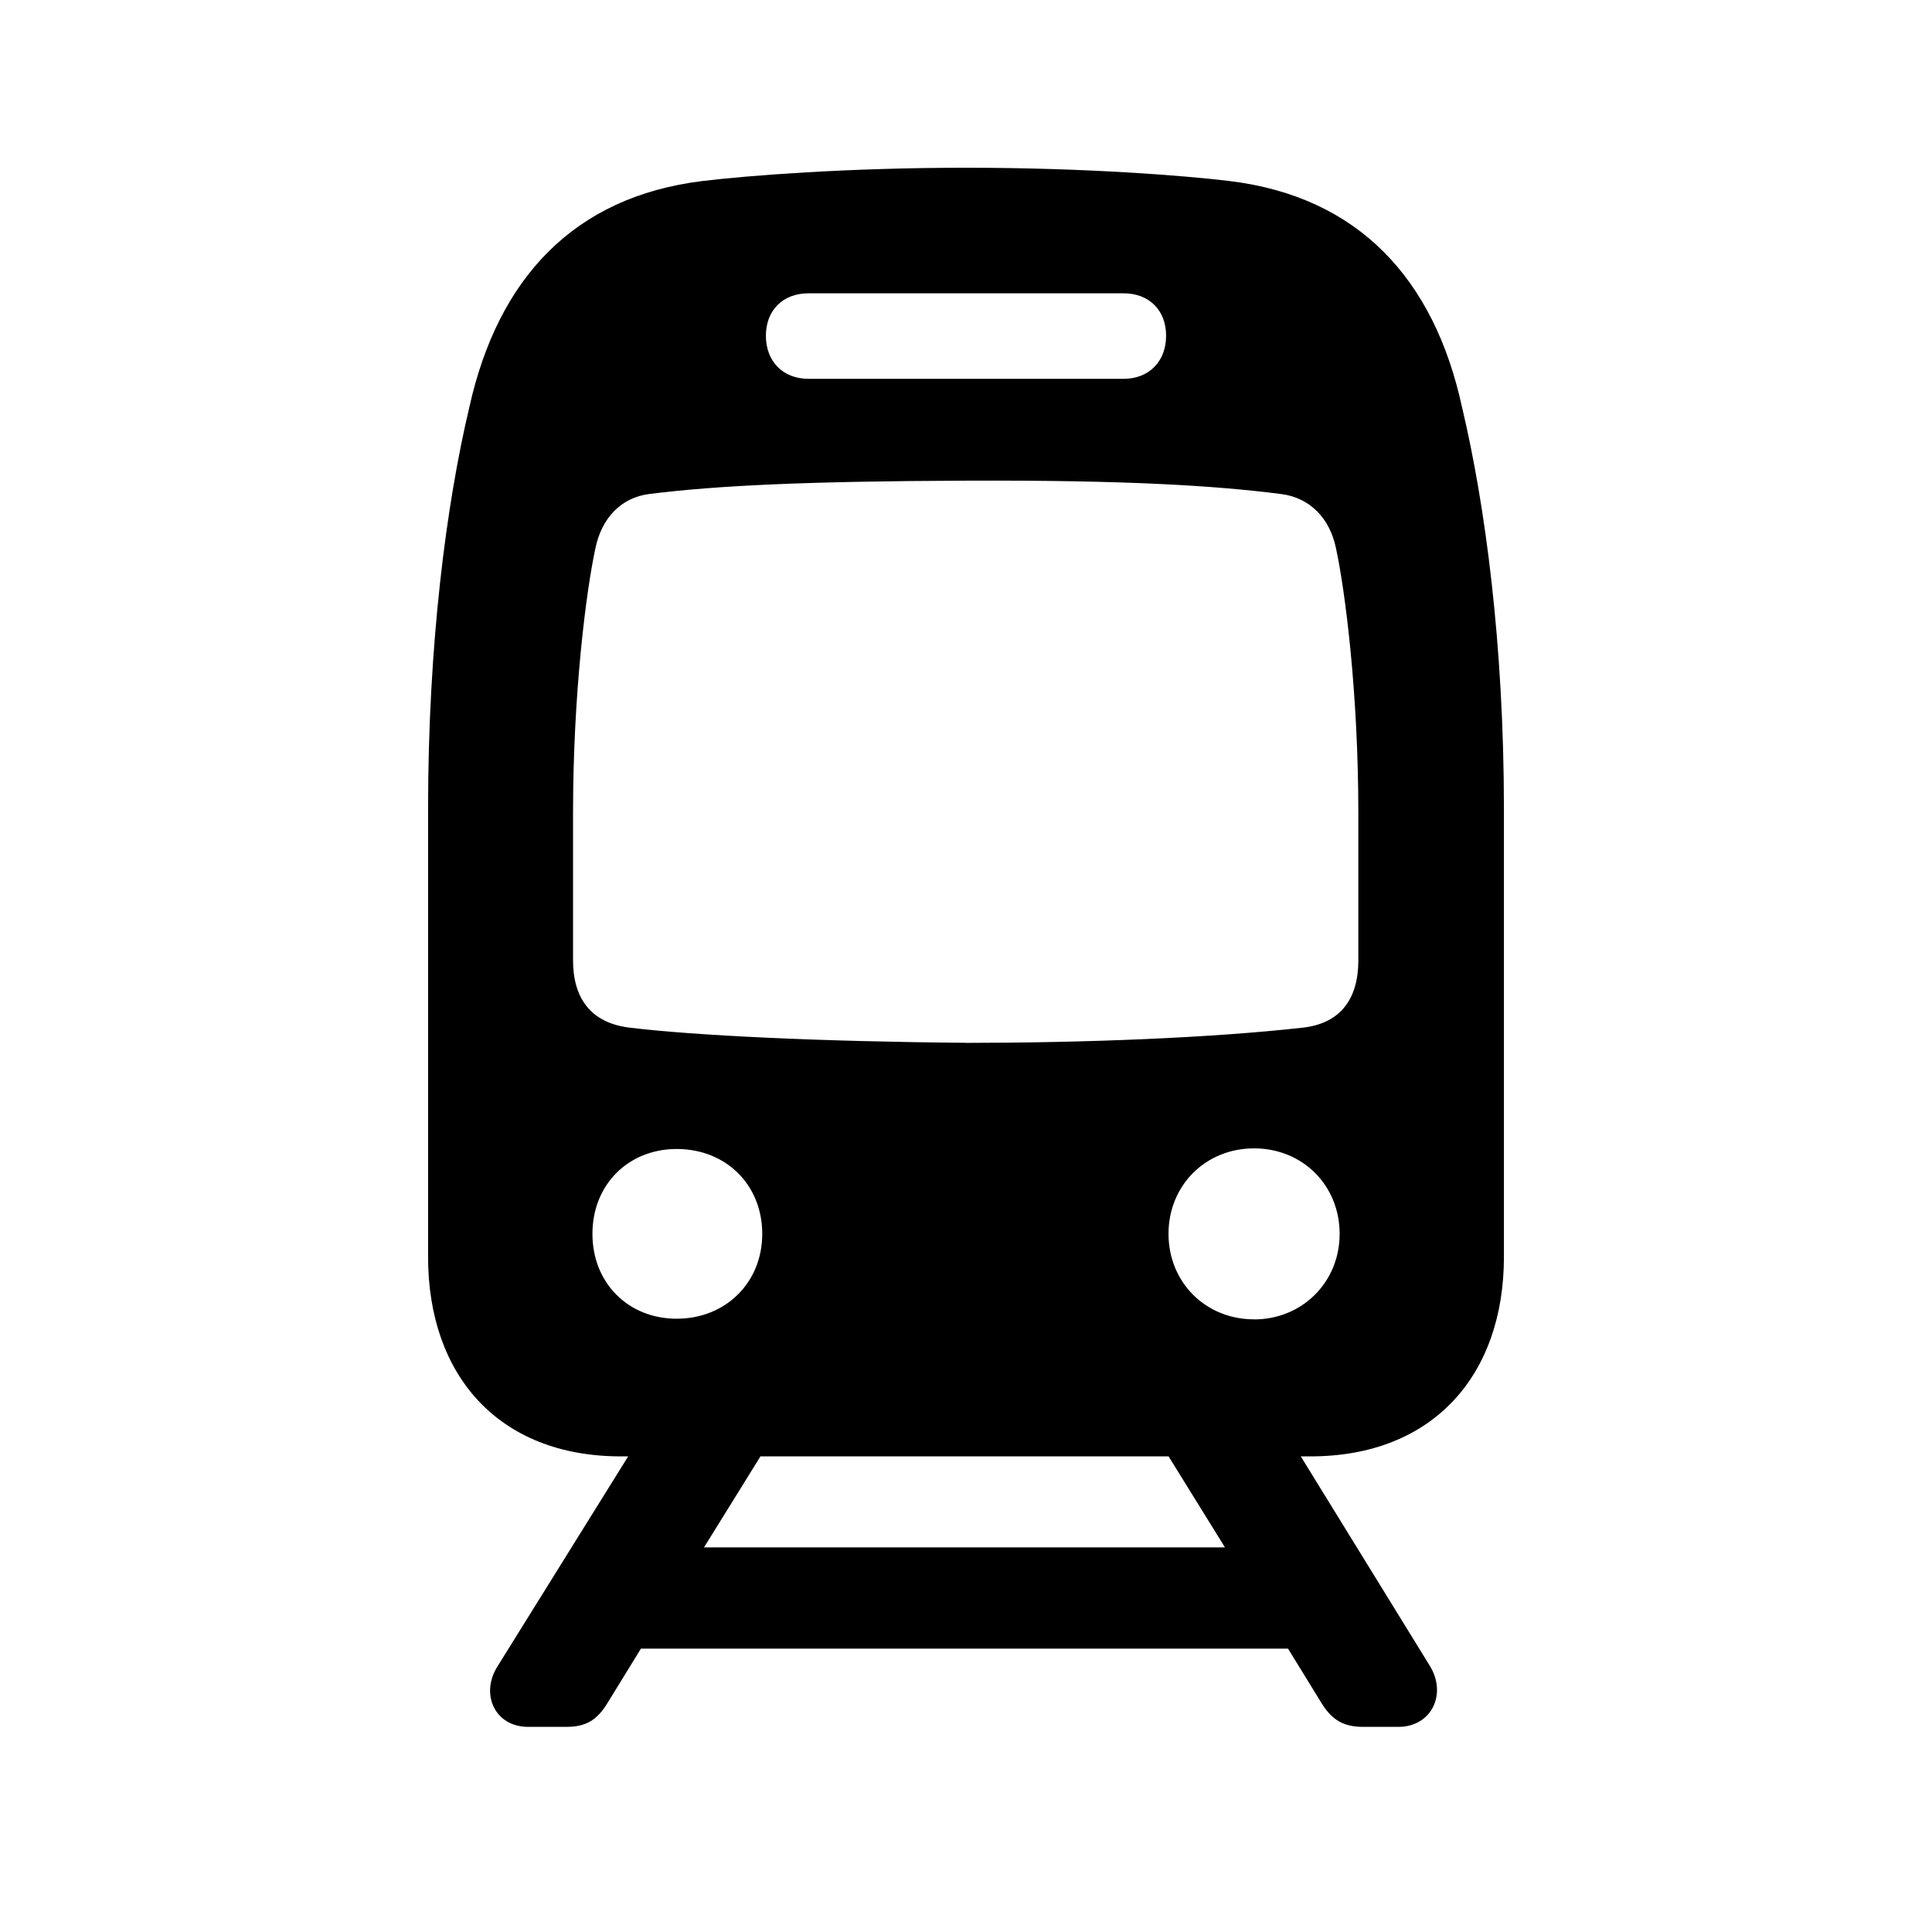 <?xml version="1.0" standalone="no"?><!DOCTYPE svg PUBLIC "-//W3C//DTD SVG 1.1//EN" "http://www.w3.org/Graphics/SVG/1.1/DTD/svg11.dtd"><svg class="icon" width="200px" height="200.00px" viewBox="0 0 1024 1024" version="1.1" xmlns="http://www.w3.org/2000/svg"><path fill="#000000" d="M329.106 771.913h3.84l-69.413 111.543c-8.997 14.482-1.28 31.817 16.384 31.817h20.261c10.277 0 16.091-3.511 21.541-12.215l17.993-29.257h342.967l17.993 29.257c5.486 8.704 11.593 12.215 21.87 12.215h18.651c17.664 0 26.039-17.664 16.384-32.768l-68.133-110.592h5.12c64.951 0 102.546-43.045 102.546-105.728v-237.239c0-87.735-9.984-161.646-22.199-213.102-14.775-68.133-54.967-111.543-123.099-119.881-24.101-2.926-76.507-7.058-139.813-7.058-63.305 0-116.041 4.169-139.813 7.058-68.169 8.375-108.325 51.749-123.429 119.881-12.215 51.456-21.87 125.367-21.87 213.102v237.239c0 62.683 37.303 105.728 102.217 105.728zM428.434 200.777c-13.531 0-22.491-9.326-22.491-22.821s8.997-22.491 22.491-22.491h167.131c13.531 0 22.491 8.997 22.491 22.491 0 13.531-8.997 22.821-22.491 22.821h-167.131zM512 552.704c-76.8-0.622-144.018-3.84-178.395-8.046-20.882-2.56-29.879-16.055-29.879-35.657v-78.117c0-63.963 7.058-118.272 11.886-140.434 3.218-15.433 13.166-26.697 28.599-28.635 35.986-4.498 82.944-6.729 167.79-7.058 84.224-0.329 131.474 2.56 166.802 7.058 15.762 1.938 26.039 13.166 29.257 28.599 4.827 22.199 11.886 76.507 11.886 140.471v78.117c0 19.931-8.997 33.426-29.55 35.694-48.859 5.449-115.712 8.046-178.395 8.046z m152.686 146.578c-25.71 0-45.349-19.602-45.349-45.349 0-25.673 19.639-45.275 45.349-45.275s45.349 19.602 45.349 45.312c0 25.71-19.968 45.349-45.349 45.349z m-305.993-0.329c-25.746 0-44.69-18.944-44.69-44.983s18.944-44.983 44.69-44.983c26.039 0 45.312 18.944 45.312 44.983s-19.602 44.983-45.349 44.983z m14.446 121.198l29.915-48.238h216.32l29.879 48.238h-276.114z" /></svg>